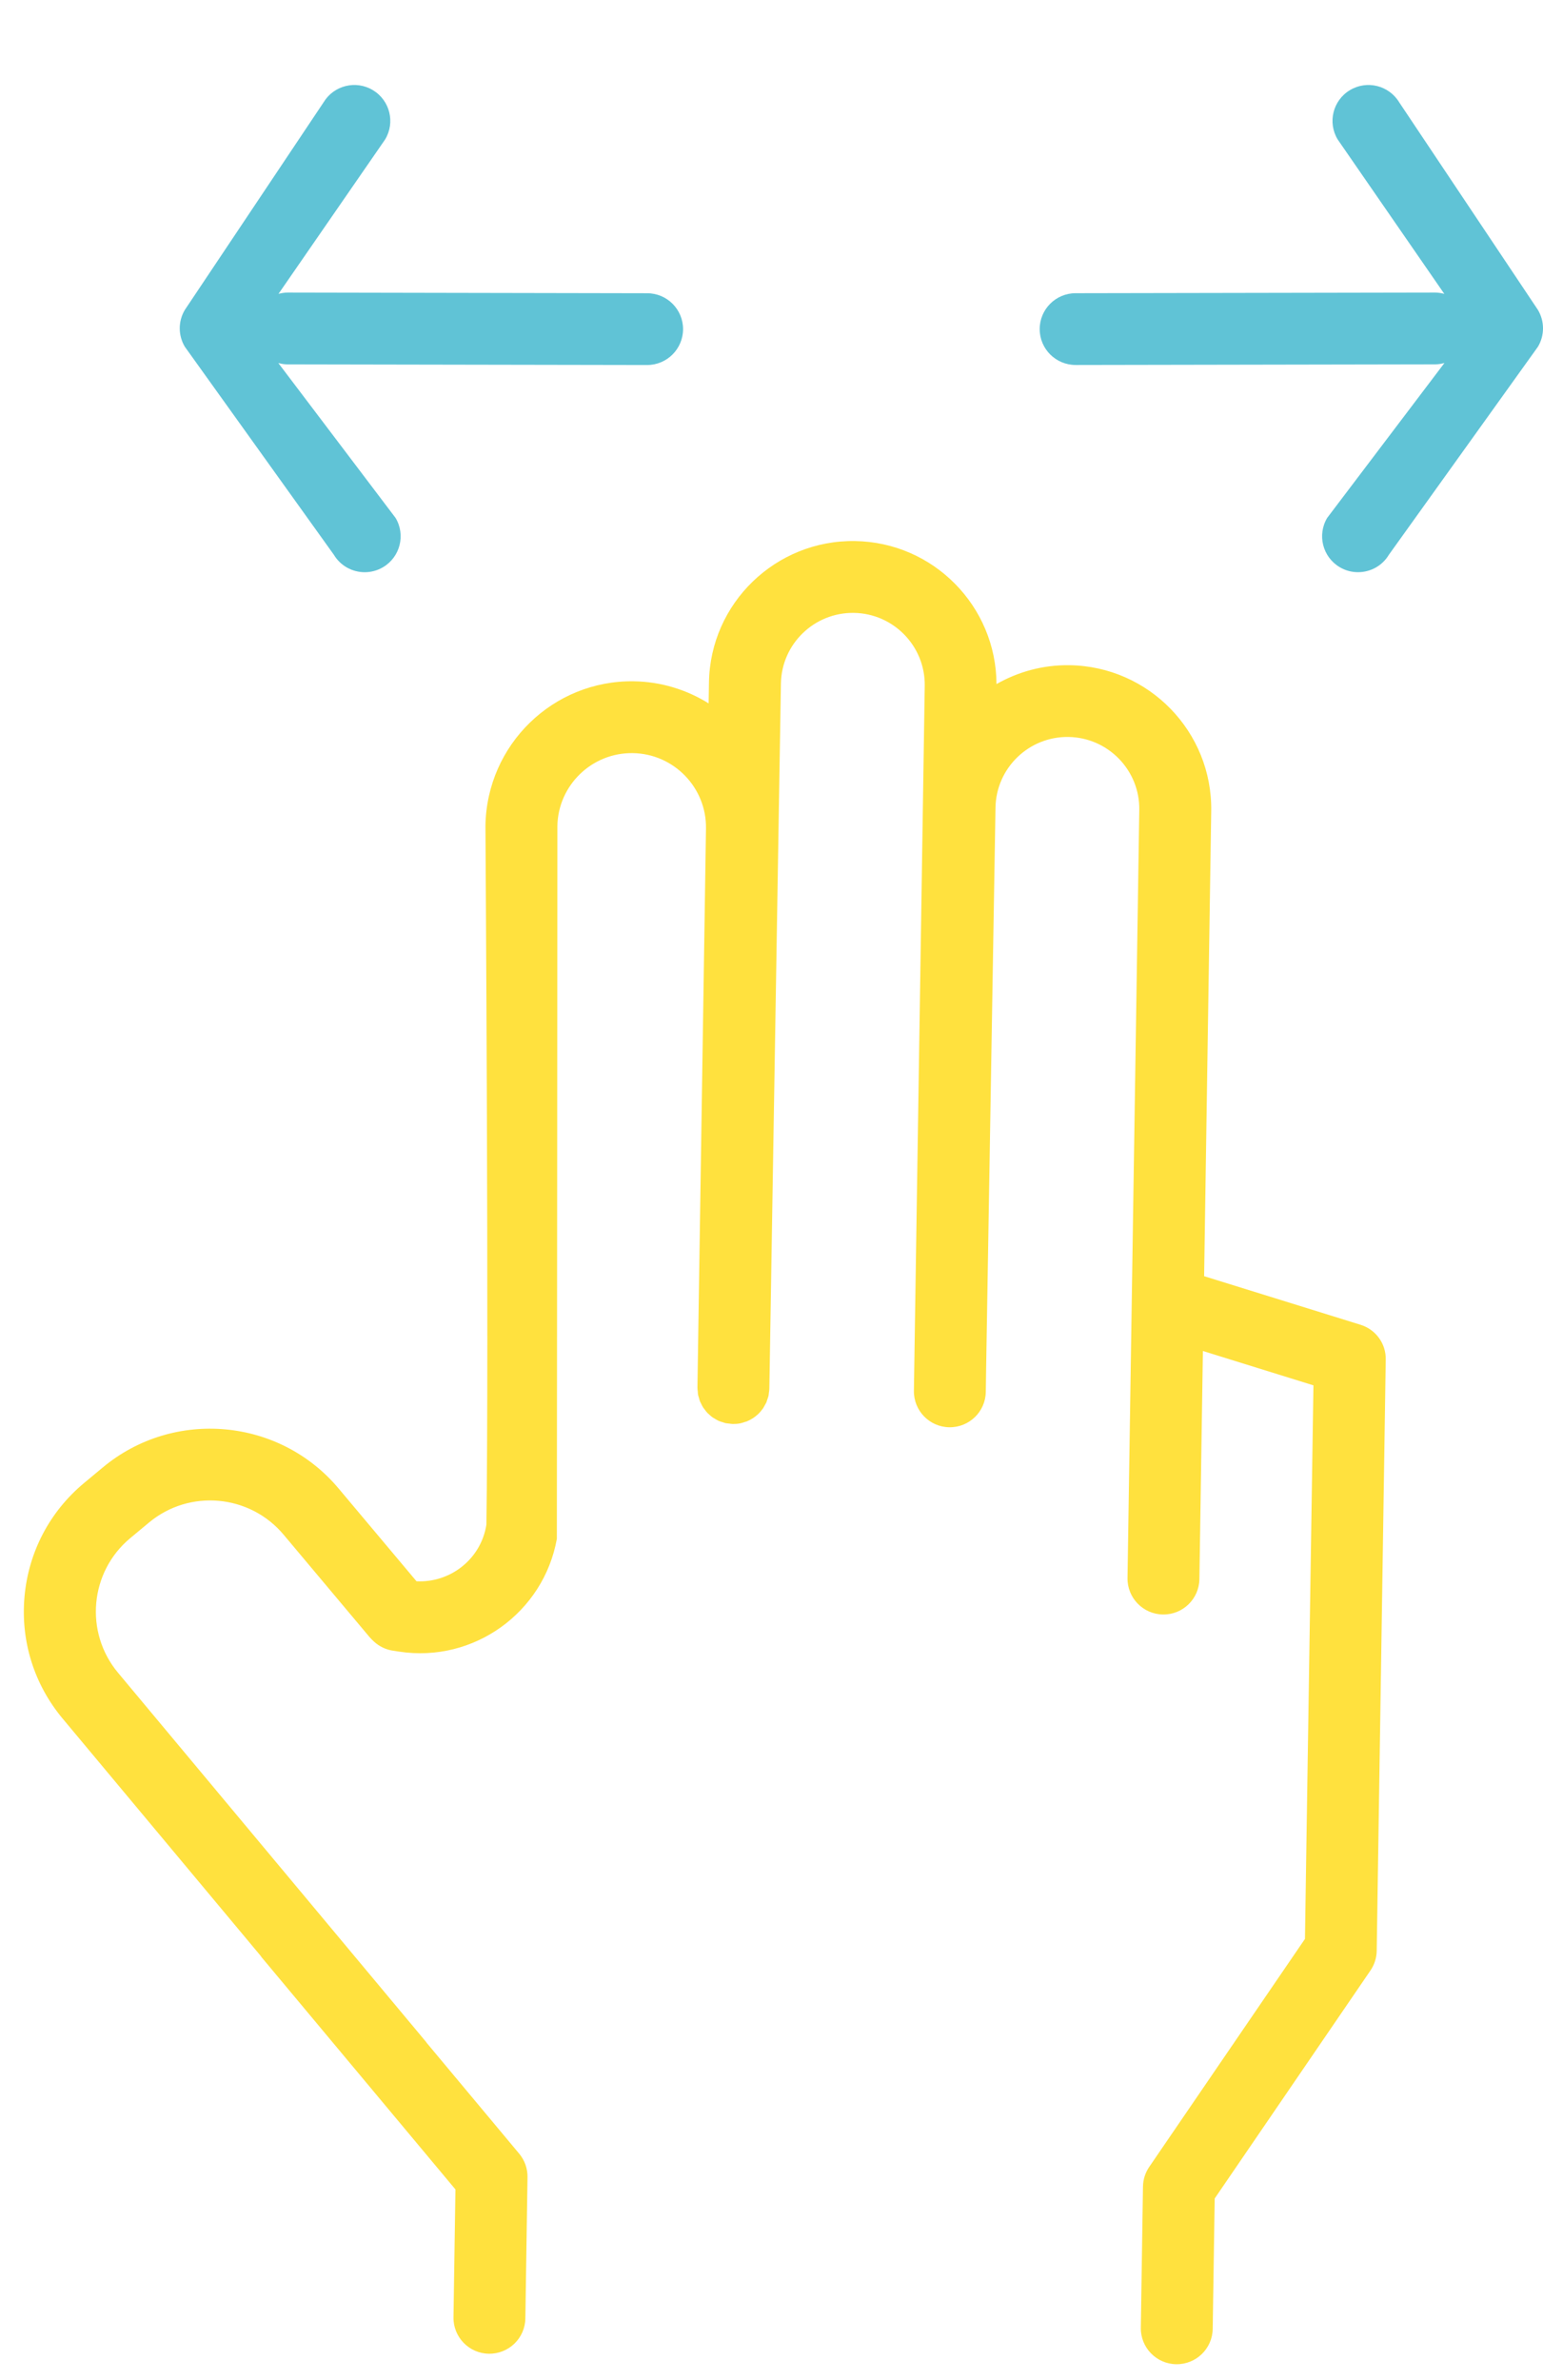 <?xml version="1.0" encoding="utf-8"?>
<!-- Generator: Adobe Illustrator 17.0.0, SVG Export Plug-In . SVG Version: 6.00 Build 0)  -->
<!DOCTYPE svg PUBLIC "-//W3C//DTD SVG 1.1//EN" "http://www.w3.org/Graphics/SVG/1.1/DTD/svg11.dtd">
<svg version="1.1" id="Layer_1" xmlns="http://www.w3.org/2000/svg" xmlns:xlink="http://www.w3.org/1999/xlink" x="0px" y="0px"
	 width="48px" height="74px" viewBox="0 0 48 74" enable-background="new 0 0 48 74" xml:space="preserve">
<g>
	<path fill="#FFE13E" d="M42.325,41.189l-4.867-1.511l0.221-14.463c0.038-2.462-1.938-4.495-4.405-4.533
		c-0.827-0.013-1.604,0.205-2.275,0.587c-0.01-2.423-1.964-4.41-4.402-4.447c-2.467-0.038-4.504,1.934-4.542,4.395l-0.011,0.652
		c-0.677-0.421-1.471-0.674-2.325-0.687c-2.508-0.038-4.579,1.967-4.618,4.495c0.001,0.163,0.11,16.238,0.03,21.726
		c-0.166,1.064-1.114,1.812-2.174,1.761l-2.415-2.875c-1.84-2.204-5.134-2.503-7.343-0.666l-0.582,0.484
		c-1.07,0.89-1.728,2.143-1.854,3.527c-0.126,1.384,0.296,2.735,1.188,3.802l6.157,7.373c0.01,0.014,0.017,0.029,0.028,0.042
		l6.032,7.221l-0.061,3.975c-0.009,0.616,0.483,1.124,1.101,1.133c0.618,0.009,1.126-0.483,1.135-1.099l0.067-4.389
		c0.004-0.267-0.088-0.527-0.259-0.732l-2.878-3.446c-0.008-0.01-0.012-0.021-0.02-0.03L3.671,52.007
		c-1.051-1.259-0.88-3.136,0.38-4.184l0.582-0.484c1.26-1.051,3.141-0.879,4.194,0.381l2.669,3.179
		c0.03,0.036,0.101,0.106,0.136,0.138c0.165,0.153,0.372,0.252,0.595,0.285l0.193,0.029c2.318,0.354,4.492-1.216,4.903-3.508l0,0
		l0,0c0.003-0.016,0.017-22.017,0.016-22.156c0.02-1.272,1.073-2.291,2.347-2.272c1.274,0.019,2.296,1.071,2.276,2.343
		l-0.266,17.382c-0.001,0.044,0.007,0.086,0.011,0.128c0.003,0.032,0.002,0.065,0.008,0.096c0.006,0.032,0.018,0.062,0.027,0.093
		c0.011,0.04,0.019,0.081,0.035,0.118c0.008,0.019,0.02,0.036,0.028,0.054c0.022,0.047,0.044,0.094,0.072,0.137
		c0.01,0.015,0.023,0.028,0.034,0.043c0.031,0.043,0.063,0.086,0.1,0.125c0.008,0.009,0.019,0.016,0.028,0.024
		c0.043,0.041,0.087,0.081,0.135,0.115c0.011,0.008,0.024,0.013,0.036,0.02c0.049,0.031,0.099,0.062,0.152,0.086
		c0.038,0.017,0.079,0.027,0.119,0.039c0.03,0.009,0.059,0.022,0.09,0.029c0.038,0.008,0.078,0.009,0.118,0.014
		c0.036,0.004,0.07,0.012,0.107,0.012l0.001,0c0.077,0.001,0.153-0.005,0.226-0.019c0.053-0.01,0.103-0.028,0.153-0.045
		c0.019-0.006,0.039-0.009,0.057-0.017c0.066-0.027,0.129-0.06,0.189-0.099c0.001-0.001,0.002-0.001,0.003-0.001
		c0.058-0.038,0.112-0.082,0.162-0.129c0.002-0.002,0.004-0.003,0.005-0.004c0.047-0.045,0.088-0.096,0.126-0.148
		c0.004-0.005,0.009-0.009,0.013-0.015c0.028-0.04,0.049-0.084,0.072-0.127c0.011-0.021,0.025-0.04,0.035-0.061
		c0.013-0.03,0.02-0.063,0.031-0.094c0.013-0.038,0.029-0.075,0.038-0.115c0.007-0.03,0.007-0.062,0.011-0.092
		c0.006-0.044,0.015-0.086,0.015-0.131l0.36-21.923c0.019-1.231,1.038-2.217,2.271-2.198c1.233,0.019,2.221,1.036,2.203,2.267
		L28.43,43.242c-0.009,0.616,0.483,1.124,1.101,1.133c0.618,0.009,1.126-0.483,1.135-1.099l0.011-0.743l0.291-17.422
		c0.019-1.231,1.037-2.217,2.271-2.198c1.233,0.019,2.221,1.036,2.202,2.267l-0.366,23.883c-0.009,0.616,0.483,1.124,1.101,1.133
		c0.618,0.01,1.126-0.483,1.135-1.099l0.109-7.093l3.439,1.068l-0.264,17.211l-4.845,7.089c-0.123,0.181-0.191,0.393-0.194,0.612
		l-0.067,4.389c-0.009,0.616,0.483,1.124,1.101,1.133c0.618,0.009,1.126-0.483,1.135-1.099l0.062-4.054l4.846-7.089
		c0.123-0.181,0.191-0.393,0.194-0.612l0.281-18.381C43.119,41.777,42.799,41.336,42.325,41.189z"/>
	<g>
		<path fill="#60C3D6" d="M10.385,17.247c0.209,0.349,0.579,0.543,0.959,0.544c0.196,0,0.394-0.05,0.575-0.158
			c0.53-0.316,0.703-1.002,0.386-1.531l-3.647-4.815c0.092,0.024,0.187,0.042,0.286,0.042l11.184,0.02
			c0.618,0.001,1.119-0.498,1.121-1.114c0.001-0.617-0.499-1.117-1.116-1.118L8.949,9.096c-0.1,0-0.194,0.017-0.286,0.041
			l3.318-4.802c0.319-0.528,0.148-1.214-0.381-1.532c-0.529-0.319-1.217-0.148-1.535,0.38L5.752,9.632
			c-0.213,0.353-0.214,0.795-0.002,1.149L10.385,17.247z"/>
		<path fill="#60C3D6" d="M47.842,10.781c0.212-0.354,0.211-0.796-0.002-1.149l-4.312-6.449c-0.319-0.528-1.006-0.699-1.535-0.38
			c-0.529,0.318-0.699,1.004-0.381,1.532l3.318,4.802c-0.092-0.024-0.187-0.041-0.286-0.041l-11.185,0.02
			c-0.618,0.001-1.117,0.502-1.116,1.118c0.001,0.617,0.503,1.115,1.121,1.114l11.184-0.02c0.1,0,0.194-0.018,0.286-0.042
			l-3.647,4.815c-0.317,0.529-0.144,1.215,0.386,1.531c0.18,0.108,0.379,0.159,0.575,0.158c0.38,0,0.75-0.194,0.959-0.544
			L47.842,10.781z"/>
	</g>
</g>
</svg>
